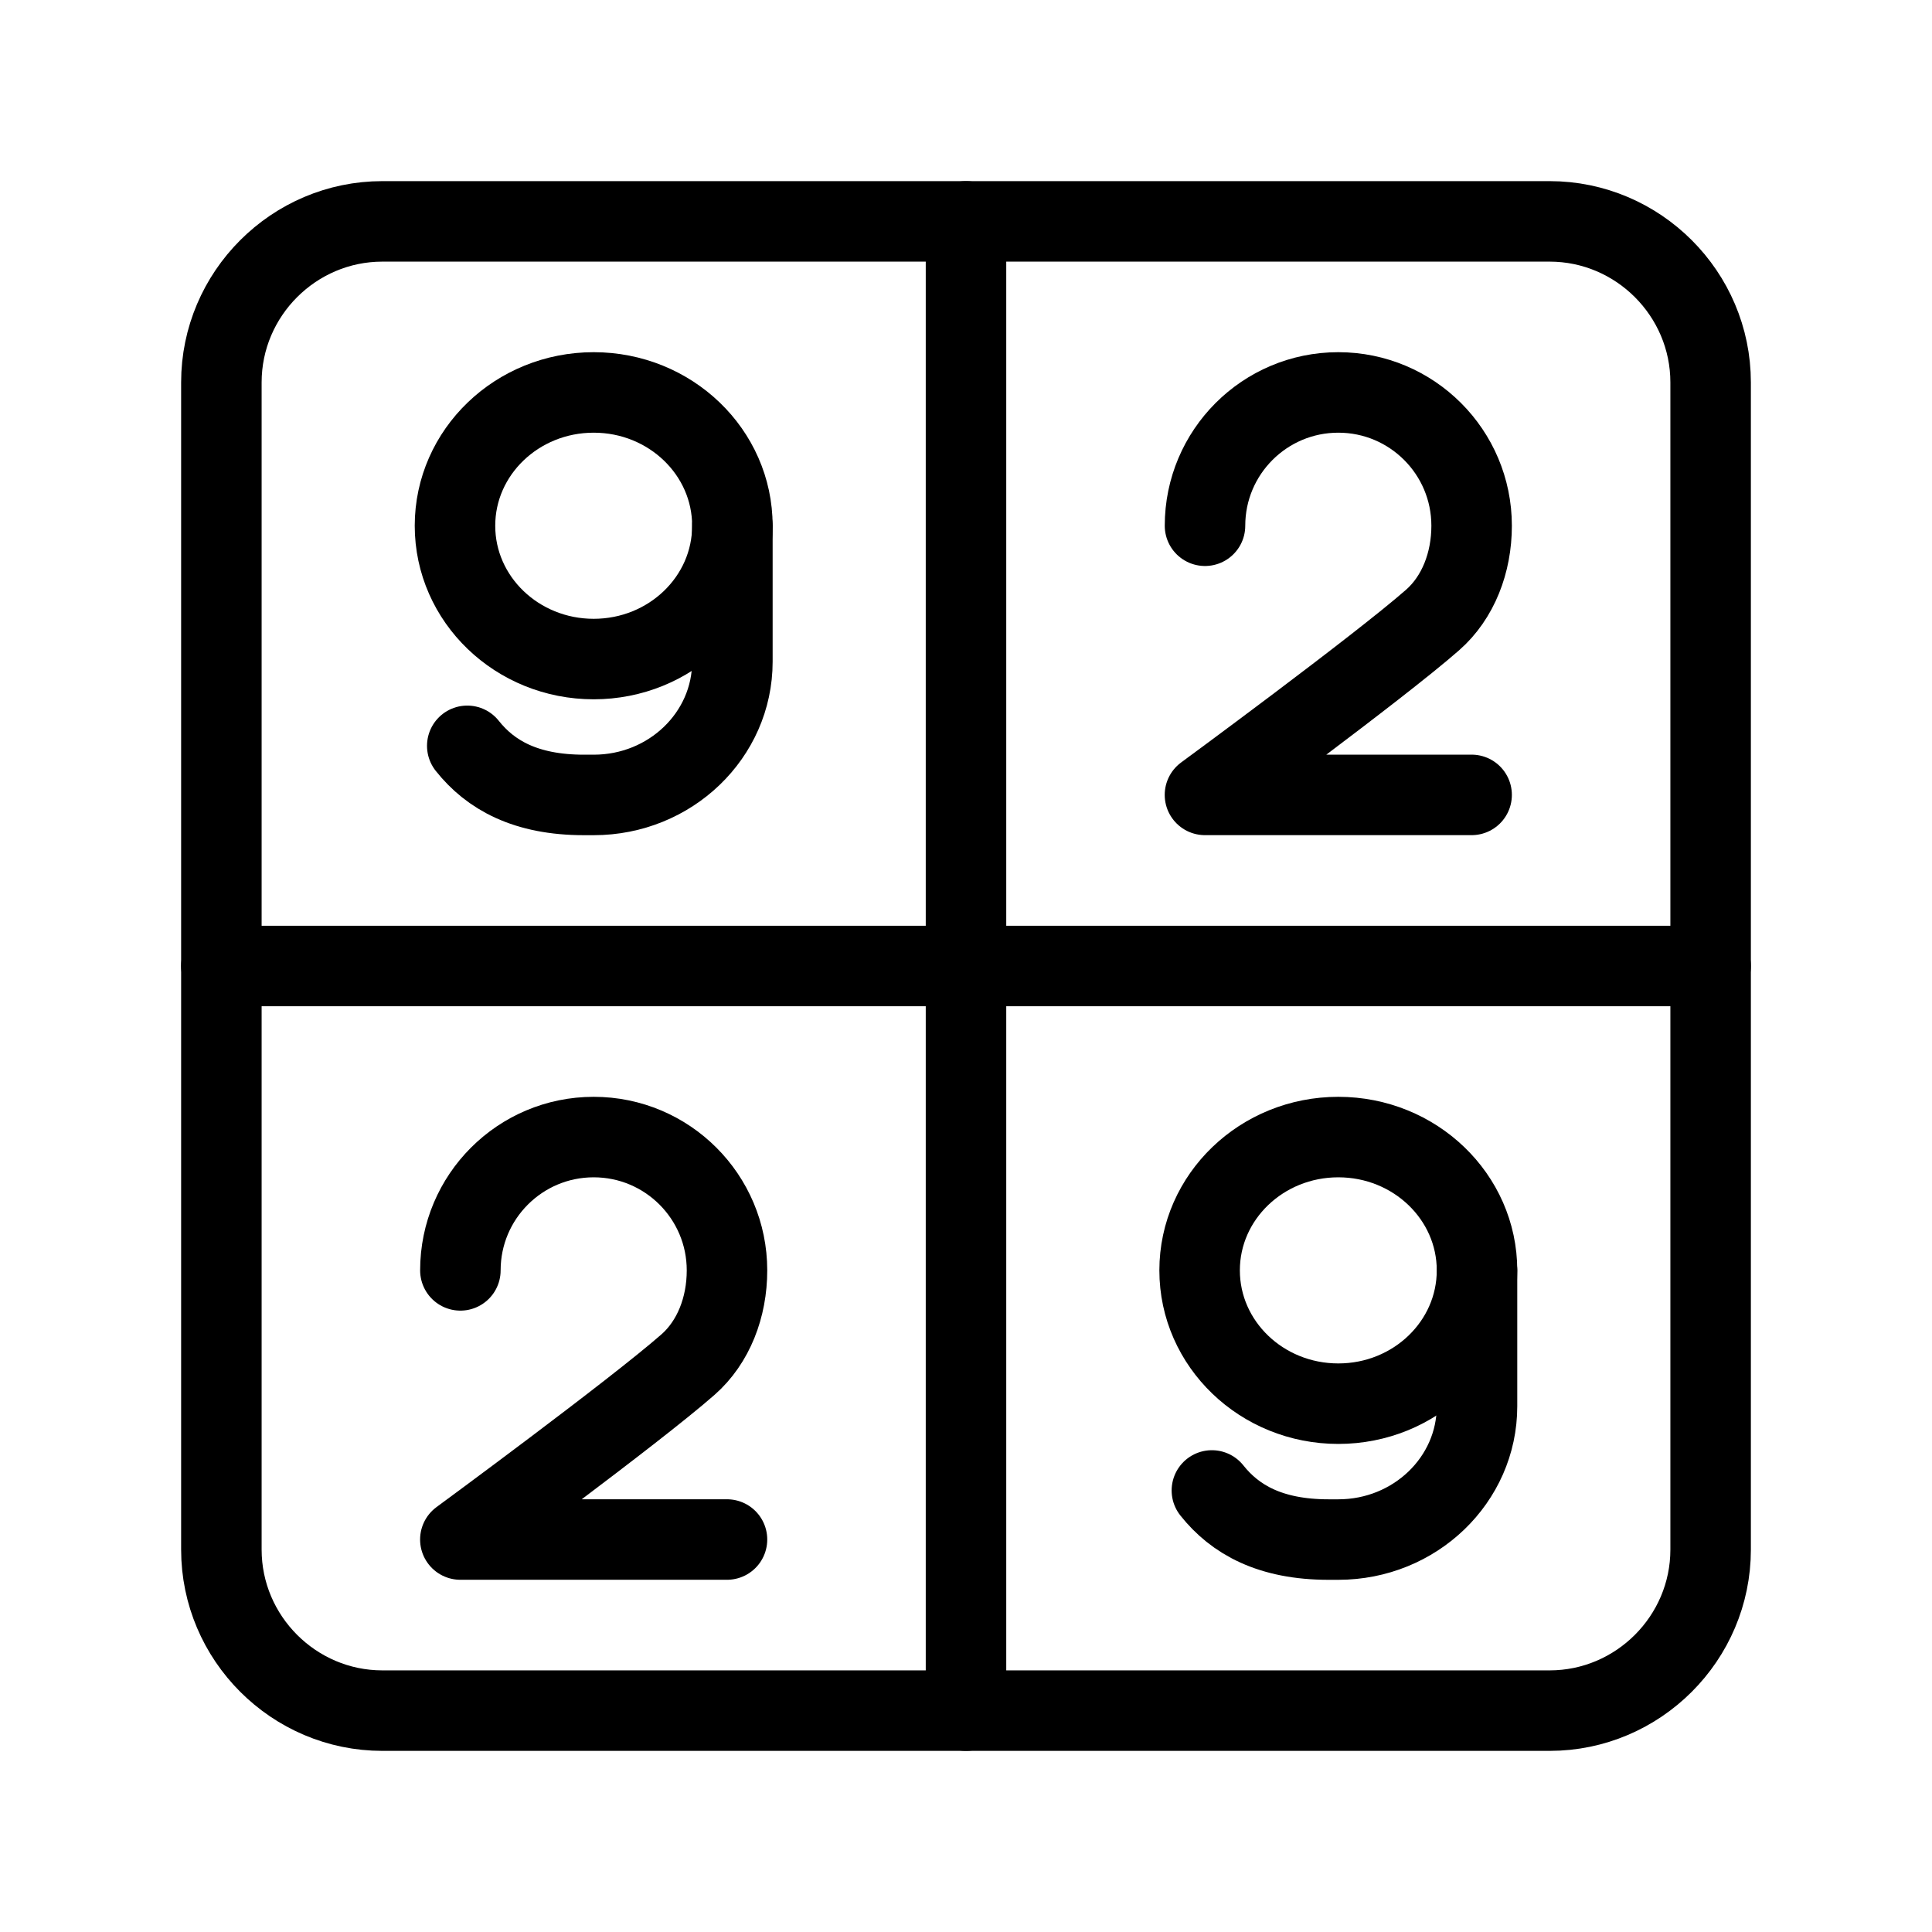 <?xml version="1.0" encoding="UTF-8"?><svg id="a" xmlns="http://www.w3.org/2000/svg" viewBox="0 0 48 48"><defs><style>.c{stroke-width:2px;fill:none;stroke:#000;stroke-linecap:round;stroke-linejoin:round;}</style></defs><path class="c" d="M38.5,42.5H9.5c-2.2,0-4-1.8-4-4V9.5c0-2.2,1.8-4,4-4h29c2.2,0,4,1.8,4,4v29c0,2.2-1.8,4-4,4Z"/><line class="c" x1="24" y1="5.5" x2="24" y2="42.5"/><line class="c" x1="5.5" y1="24" x2="42.5" y2="24"/><ellipse class="c" cx="14.75" cy="13.062" rx="3.446" ry="3.312"/><path class="c" d="M11.609,18.53c.574.723,1.449,1.22,2.899,1.22h.242c1.903,0,3.446-1.483,3.446-3.312v-3.375"/><path class="c" d="M29.938,13.062c0-1.829,1.483-3.312,3.312-3.312s3.312,1.483,3.312,3.312c0,.915-.333,1.783-.97,2.342-1.34,1.176-5.655,4.345-5.655,4.345h6.625"/><path class="c" d="M11.438,31.562c0-1.829,1.483-3.312,3.312-3.312s3.312,1.483,3.312,3.312c0,.915-.333,1.783-.97,2.342-1.34,1.176-5.655,4.345-5.655,4.345h6.625"/><ellipse class="c" cx="33.25" cy="31.562" rx="3.446" ry="3.312"/><path class="c" d="M30.109,37.03c.574.723,1.449,1.22,2.899,1.22h.242c1.903,0,3.446-1.483,3.446-3.312v-3.375"/></svg>